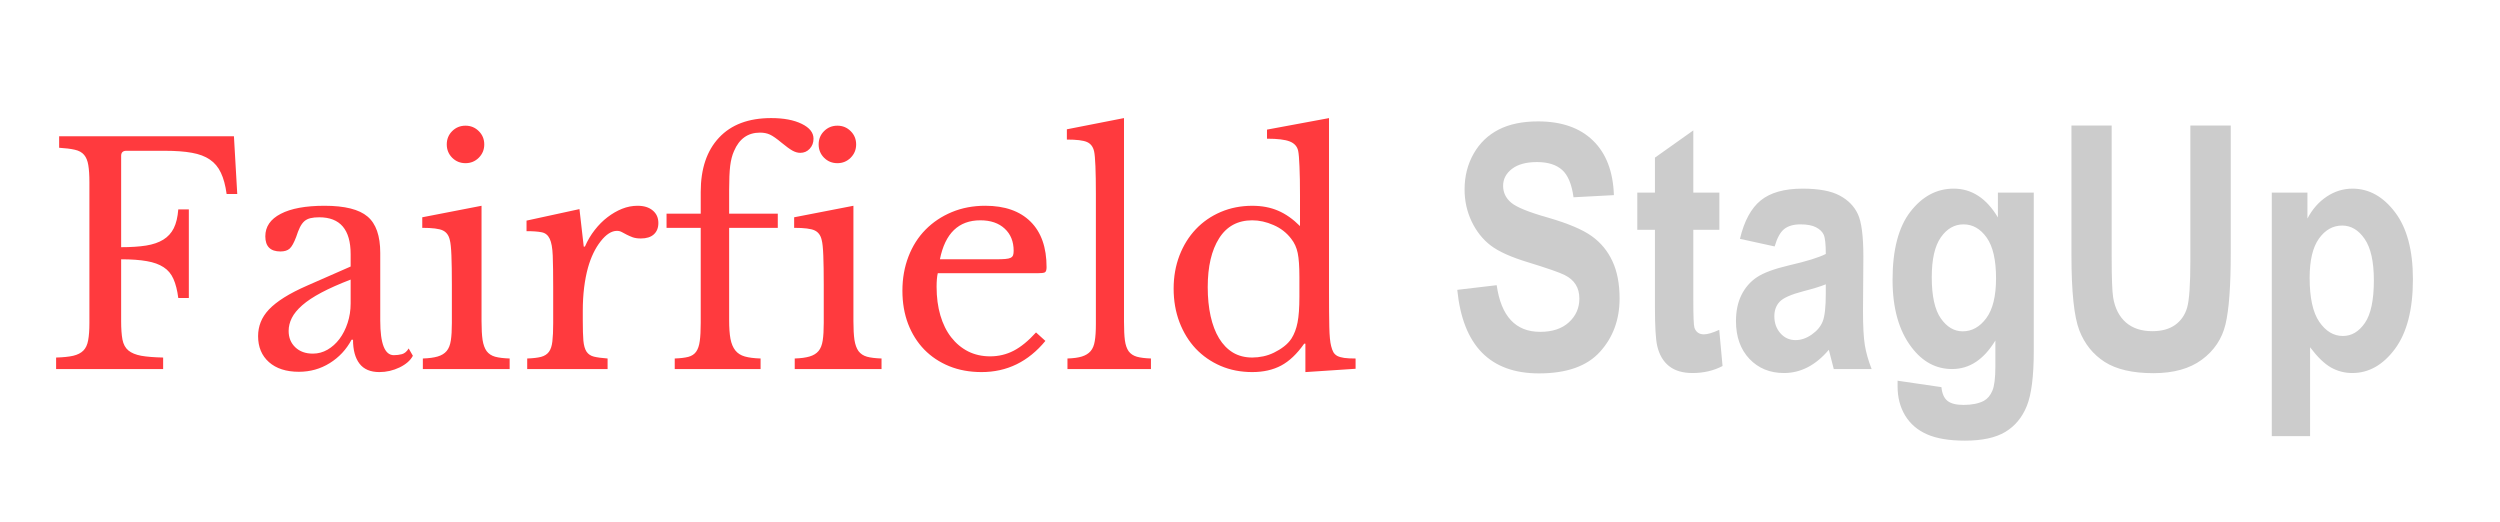 <?xml version="1.0" standalone="yes"?>

<svg version="1.1" viewBox="0.0 0.0 529.199 110.441" fill="none" stroke="none" stroke-linecap="square" stroke-miterlimit="10" xmlns="http://www.w3.org/2000/svg" xmlns:xlink="http://www.w3.org/1999/xlink"><clipPath id="p.0"><path d="m0 0l529.199 0l0 110.441l-529.199 0l0 -110.441z" clip-rule="nonzero"></path></clipPath><g clip-path="url(#p.0)"><path fill="#000000" fill-opacity="0.0" d="m0 0l529.199 0l0 110.441l-529.199 0z" fill-rule="nonzero"></path><path fill="#000000" fill-opacity="0.0" d="m0 0l549.638 0l0 86.898l-549.638 0z" fill-rule="nonzero"></path><path fill="#ff3a3e" d="m25.641 67.948q0 2.422 0.281 3.938q0.297 1.5 1.25 2.297q0.969 0.797 2.719 1.125q1.766 0.312 4.641 0.375l0 2.438l-22.656 0l0 -2.438q2.25 -0.062 3.625 -0.375q1.375 -0.328 2.141 -1.094q0.766 -0.766 1.016 -2.172q0.266 -1.406 0.266 -3.656l0 -29.812q0 -2.25 -0.234 -3.625q-0.219 -1.375 -0.891 -2.172q-0.672 -0.797 -1.953 -1.078q-1.281 -0.297 -3.328 -0.422l0 -2.438l37.0 0l0.703 12.219l-2.25 0q-0.375 -2.75 -1.219 -4.5q-0.828 -1.766 -2.328 -2.781q-1.5 -1.031 -3.812 -1.438q-2.297 -0.422 -5.75 -0.422l-8.125 0q-1.094 0 -1.094 1.078l0 19.328q3.078 0 5.281 -0.344q2.203 -0.359 3.641 -1.25q1.453 -0.891 2.219 -2.422q0.766 -1.547 0.953 -3.984l2.234 0l0 18.75l-2.234 0q-0.312 -2.422 -1.016 -4.016q-0.703 -1.609 -2.094 -2.5q-1.375 -0.906 -3.547 -1.281q-2.172 -0.391 -5.438 -0.391l0 13.062zm48.583 -8.766q-3.656 1.406 -6.188 2.75q-2.531 1.344 -4.062 2.688q-1.531 1.344 -2.203 2.688q-0.672 1.344 -0.672 2.75q0 2.109 1.406 3.453q1.406 1.344 3.719 1.344q1.656 0 3.094 -0.828q1.438 -0.828 2.531 -2.266q1.094 -1.453 1.734 -3.406q0.641 -1.953 0.641 -4.125l0 -5.047zm0 -2.766l0 -2.609q0 -7.812 -6.656 -7.812q-1.094 0 -1.859 0.188q-0.766 0.188 -1.281 0.641q-0.516 0.453 -0.938 1.281q-0.406 0.828 -0.797 2.047q-0.703 1.859 -1.375 2.469q-0.672 0.609 -1.953 0.609q-3.203 0 -3.203 -3.203q0 -3.078 3.266 -4.766q3.266 -1.703 9.281 -1.703q6.406 0 9.094 2.281q2.688 2.266 2.688 7.703l0 14.344q0 7.297 2.875 7.297q0.906 0 1.734 -0.219q0.828 -0.234 1.406 -1.203l0.891 1.547q-0.766 1.469 -2.812 2.469q-2.047 0.984 -4.281 0.984q-2.828 0 -4.203 -1.781q-1.375 -1.797 -1.375 -5.062l-0.312 0q-1.672 3.125 -4.625 4.953q-2.938 1.828 -6.516 1.828q-4.031 0 -6.344 -2.047q-2.297 -2.047 -2.297 -5.5q0 -1.547 0.547 -2.953q0.547 -1.406 1.75 -2.688q1.219 -1.281 3.203 -2.531q1.984 -1.25 4.875 -2.516l9.219 -4.047zm27.706 11.531q0 2.484 0.219 4.0q0.234 1.5 0.859 2.375q0.641 0.859 1.797 1.188q1.156 0.312 3.078 0.375l0 2.234l-18.375 0l0 -2.234q1.922 -0.062 3.141 -0.422q1.219 -0.359 1.891 -1.156q0.672 -0.797 0.891 -2.234q0.219 -1.438 0.219 -3.688l0 -8.188q0 -3.703 -0.094 -6.109q-0.094 -2.406 -0.344 -3.297q-0.328 -1.469 -1.484 -2.016q-1.141 -0.547 -4.344 -0.547l0 -2.234l12.547 -2.438l0 24.391zm-7.359 -37.375q0 -1.672 1.141 -2.812q1.156 -1.156 2.828 -1.156q1.656 0 2.812 1.156q1.156 1.141 1.156 2.812q0 1.656 -1.156 2.812q-1.156 1.156 -2.812 1.156q-1.672 0 -2.828 -1.156q-1.141 -1.156 -1.141 -2.812zm28.793 37.375q0 2.625 0.125 4.156q0.141 1.531 0.672 2.344q0.547 0.797 1.562 1.047q1.031 0.25 2.891 0.391l0 2.234l-17.016 0l0 -2.234q1.844 -0.062 2.938 -0.344q1.094 -0.297 1.656 -1.062q0.578 -0.781 0.734 -2.219q0.172 -1.438 0.172 -3.875l0 -7.484q0 -4.344 -0.094 -6.781q-0.094 -2.438 -0.641 -3.578q-0.547 -1.156 -1.703 -1.375q-1.141 -0.234 -3.203 -0.234l0 -2.234l11.203 -2.438l0.906 7.938l0.25 0q0.828 -1.922 2.078 -3.516q1.25 -1.609 2.719 -2.719q1.469 -1.125 3.062 -1.766q1.609 -0.641 3.281 -0.641q2.047 0 3.219 1.0q1.188 0.984 1.188 2.656q0 1.531 -0.969 2.406q-0.953 0.859 -2.734 0.859q-1.031 0 -1.734 -0.25q-0.703 -0.266 -1.25 -0.547q-0.547 -0.297 -1.031 -0.547q-0.469 -0.266 -1.047 -0.266q-1.719 0 -3.453 2.219q-1.734 2.203 -2.688 5.594q-0.516 1.859 -0.812 4.203q-0.281 2.328 -0.281 4.875l0 2.188zm17.731 -22.719l7.234 0l0 -4.609q0 -7.359 3.875 -11.484q3.875 -4.141 11.031 -4.141q3.969 0 6.469 1.219q2.5 1.219 2.5 3.141q0 1.281 -0.812 2.141q-0.797 0.859 -2.0 0.859q-0.781 0 -1.641 -0.469q-0.859 -0.484 -2.266 -1.641q-1.609 -1.344 -2.5 -1.75q-0.891 -0.422 -2.109 -0.422q-3.844 0 -5.5 3.906q-0.578 1.281 -0.812 3.141q-0.219 1.844 -0.219 5.109l0 5.0l10.297 0l0 3.0l-10.297 0l0 19.594q0 2.359 0.281 3.906q0.297 1.531 1.031 2.453q0.734 0.922 2.016 1.281q1.281 0.359 3.328 0.422l0 2.234l-18.172 0l0 -2.234q1.781 -0.062 2.875 -0.344q1.094 -0.297 1.656 -1.094q0.578 -0.812 0.766 -2.25q0.203 -1.438 0.203 -3.875l0 -20.094l-7.234 0l0 -3.0zm39.555 22.719q0 2.484 0.219 4.0q0.234 1.5 0.859 2.375q0.641 0.859 1.797 1.188q1.156 0.312 3.078 0.375l0 2.234l-18.375 0l0 -2.234q1.922 -0.062 3.141 -0.422q1.219 -0.359 1.891 -1.156q0.672 -0.797 0.891 -2.234q0.219 -1.438 0.219 -3.688l0 -8.188q0 -3.703 -0.094 -6.109q-0.094 -2.406 -0.344 -3.297q-0.328 -1.469 -1.484 -2.016q-1.141 -0.547 -4.344 -0.547l0 -2.234l12.547 -2.438l0 24.391zm-7.359 -37.375q0 -1.672 1.141 -2.812q1.156 -1.156 2.828 -1.156q1.656 0 2.812 1.156q1.156 1.141 1.156 2.812q0 1.656 -1.156 2.812q-1.156 1.156 -2.812 1.156q-1.672 0 -2.828 -1.156q-1.141 -1.156 -1.141 -2.812zm47.996 41.594q-5.438 6.594 -13.5 6.594q-3.781 0 -6.859 -1.25q-3.062 -1.25 -5.281 -3.516q-2.203 -2.281 -3.422 -5.438q-1.203 -3.172 -1.203 -7.016q0 -3.906 1.281 -7.234q1.281 -3.328 3.609 -5.688q2.344 -2.375 5.562 -3.719q3.234 -1.344 7.078 -1.344q6.203 0 9.594 3.359q3.391 3.359 3.391 9.641q0 0.891 -0.359 1.094q-0.344 0.188 -1.609 0.188l-21.062 0q-0.125 0.5 -0.188 1.25q-0.062 0.734 -0.062 1.625q0 3.328 0.797 6.047q0.797 2.719 2.297 4.641q1.5 1.922 3.578 2.984q2.094 1.047 4.656 1.047q2.688 0 4.984 -1.188q2.297 -1.188 4.734 -3.875l1.984 1.797zm-10.562 -17.281q1.281 0 2.047 -0.062q0.766 -0.062 1.156 -0.25q0.391 -0.203 0.516 -0.547q0.125 -0.359 0.125 -0.938q0 -2.938 -1.891 -4.688q-1.891 -1.766 -5.156 -1.766q-6.906 0 -8.562 8.25l11.766 0zm27.203 13.25q0 2.438 0.188 3.906q0.203 1.469 0.797 2.312q0.609 0.828 1.734 1.156q1.125 0.312 2.984 0.375l0 2.234l-17.672 0l0 -2.234q1.922 -0.062 3.062 -0.422q1.156 -0.359 1.828 -1.125q0.672 -0.766 0.891 -2.141q0.234 -1.375 0.234 -3.609l0 -27.594q0 -3.453 -0.094 -5.781q-0.094 -2.344 -0.281 -3.172q-0.328 -1.469 -1.516 -1.984q-1.172 -0.516 -4.25 -0.516l0 -2.172l12.094 -2.375l0 43.141zm38.394 4.609l-0.25 0q-2.297 3.266 -4.891 4.641q-2.594 1.375 -6.109 1.375q-3.656 0 -6.703 -1.312q-3.031 -1.312 -5.25 -3.641q-2.203 -2.344 -3.453 -5.609q-1.234 -3.266 -1.234 -7.109q0 -3.766 1.234 -7.0q1.25 -3.234 3.453 -5.562q2.219 -2.344 5.281 -3.656q3.078 -1.312 6.672 -1.312q3.062 0 5.453 1.031q2.406 1.016 4.656 3.266l0 -6.531q0 -3.656 -0.109 -6.078q-0.094 -2.438 -0.281 -3.328q-0.312 -1.406 -1.797 -1.984q-1.469 -0.578 -4.797 -0.578l0 -1.922l13.125 -2.438l0 36.938q0 4.406 0.062 7.266q0.062 2.844 0.391 4.062q0.188 0.766 0.469 1.281q0.297 0.5 0.828 0.797q0.547 0.281 1.469 0.422q0.938 0.125 2.406 0.125l0 2.172l-10.625 0.703l0 -6.016zm-1.266 -14.141q0 -3.328 -0.359 -5.047q-0.359 -1.734 -1.375 -3.016q-1.469 -1.922 -3.75 -2.906q-2.266 -1.0 -4.5 -1.0q-4.609 0 -7.016 3.812q-2.406 3.797 -2.406 10.328q0 3.391 0.609 6.141q0.609 2.75 1.797 4.703q1.188 1.953 2.938 3.016q1.766 1.047 4.078 1.047q1.141 0 2.328 -0.25q1.188 -0.25 2.297 -0.797q1.125 -0.547 2.078 -1.281q0.969 -0.734 1.609 -1.703q0.891 -1.406 1.281 -3.391q0.391 -1.984 0.391 -5.438l0 -4.219z" fill-rule="nonzero"></path><path fill="#cccccc" d="m308.473 61.354l8.344 -0.984q1.406 9.875 9.203 9.875q3.875 0 6.078 -2.016q2.219 -2.031 2.219 -5.016q0 -1.766 -0.781 -2.984q-0.766 -1.234 -2.344 -2.016q-1.578 -0.797 -7.672 -2.672q-5.438 -1.641 -7.969 -3.578q-2.531 -1.938 -4.031 -5.078q-1.5 -3.156 -1.5 -6.766q0 -4.219 1.922 -7.594q1.922 -3.375 5.297 -5.094q3.375 -1.734 8.328 -1.734q7.453 0 11.625 4.047q4.188 4.047 4.438 11.562l-8.547 0.453q-0.562 -4.141 -2.422 -5.797q-1.859 -1.656 -5.312 -1.656q-3.438 0 -5.312 1.453q-1.859 1.438 -1.859 3.578q0 2.109 1.688 3.547q1.688 1.453 7.781 3.172q6.422 1.859 9.281 3.922q2.875 2.047 4.391 5.312q1.516 3.25 1.516 7.891q0 6.703 -4.141 11.281q-4.125 4.578 -12.922 4.578q-15.531 0 -17.297 -17.688zm55.484 -20.578l0 7.875l-5.516 0l0 15.047q0 4.891 0.234 5.672q0.5 1.406 2.016 1.406q1.125 0 3.234 -0.953l0.703 7.656q-2.812 1.484 -6.375 1.484q-3.094 0 -4.953 -1.469q-1.859 -1.484 -2.5 -4.266q-0.484 -2.031 -0.484 -8.297l0 -16.281l-3.734 0l0 -7.875l3.734 0l0 -7.406l8.125 -5.766l0 13.172l5.516 0zm11.699 11.391l-7.344 -1.609q1.344 -5.656 4.406 -8.141q3.078 -2.484 8.844 -2.484q5.141 0 7.844 1.453q2.703 1.438 3.859 3.922q1.172 2.469 1.172 9.016l-0.078 11.531q0 4.844 0.391 7.219q0.391 2.375 1.438 5.047l-8.016 0l-1.047 -4.078q-2.078 2.453 -4.453 3.688q-2.375 1.234 -5.047 1.234q-4.453 0 -7.312 -3.0q-2.844 -3.016 -2.844 -8.0q0 -3.172 1.156 -5.516q1.172 -2.359 3.281 -3.766q2.109 -1.406 6.75 -2.5q5.625 -1.297 7.828 -2.422q0 -3.094 -0.438 -4.062q-0.438 -0.969 -1.625 -1.578q-1.172 -0.625 -3.312 -0.625q-2.172 0 -3.422 0.984q-1.25 0.984 -2.031 3.688zm10.828 8.016q-1.547 0.641 -4.812 1.484q-3.766 0.984 -4.922 2.172q-1.156 1.203 -1.156 3.094q0 2.156 1.281 3.609q1.281 1.453 3.219 1.453q1.719 0 3.406 -1.172q1.688 -1.172 2.328 -2.781q0.656 -1.625 0.656 -5.891l0 -1.969zm15.195 20.406l9.281 1.359q0.203 2.047 1.281 2.906q1.078 0.859 3.391 0.859q2.672 0 4.328 -0.875q1.156 -0.641 1.781 -2.125q0.641 -1.469 0.641 -5.188l0 -5.453q-1.828 3.016 -4.109 4.531q-2.281 1.516 -5.062 1.516q-5.094 0 -8.578 -4.609q-4.016 -5.266 -4.016 -14.266q0 -9.562 3.781 -14.438q3.781 -4.875 9.156 -4.875q2.859 0 5.188 1.516q2.344 1.516 4.172 4.578l0 -5.25l7.594 0l0 33.516q0 8.047 -1.484 11.672q-1.469 3.625 -4.547 5.469q-3.078 1.844 -8.531 1.844q-5.016 0 -8.047 -1.344q-3.016 -1.328 -4.625 -3.984q-1.594 -2.656 -1.594 -6.141l0 -1.219zm7.234 -21.906q0 5.969 1.922 8.719q1.922 2.734 4.625 2.734q2.922 0 4.984 -2.766q2.078 -2.781 2.078 -8.453q0 -5.828 -1.984 -8.625q-1.984 -2.797 -4.906 -2.797q-2.875 0 -4.797 2.75q-1.922 2.734 -1.922 8.438zm29.57 -32.109l8.516 0l0 27.922q0 6.5 0.312 8.469q0.562 3.406 2.688 5.281q2.125 1.859 5.609 1.859q2.953 0 4.812 -1.312q1.859 -1.328 2.547 -3.656q0.688 -2.344 0.688 -10.047l0 -28.516l8.547 0l0 27.078q0 10.375 -1.109 15.0q-1.109 4.609 -5.0 7.484q-3.875 2.859 -10.234 2.859q-6.609 0 -10.328 -2.375q-3.703 -2.375 -5.375 -6.672q-1.672 -4.312 -1.672 -15.875l0 -27.5zm42.406 14.203l7.547 0l0 5.484q1.547 -2.953 4.078 -4.641q2.531 -1.688 5.453 -1.688q5.234 0 9.016 5.0q3.781 4.984 3.781 14.172q0 9.625 -3.797 14.75q-3.797 5.109 -9.031 5.109q-2.422 0 -4.516 -1.172q-2.094 -1.188 -4.422 -4.281l0 18.812l-8.109 0l0 -51.547zm8.016 18.047q0 6.328 2.047 9.312q2.062 2.984 4.984 2.984q2.766 0 4.656 -2.75q1.906 -2.766 1.906 -9.031q0 -5.938 -1.953 -8.766q-1.938 -2.828 -4.75 -2.828q-2.953 0 -4.922 2.766q-1.969 2.75 -1.969 8.312z" fill-rule="nonzero"></path></g></svg>


